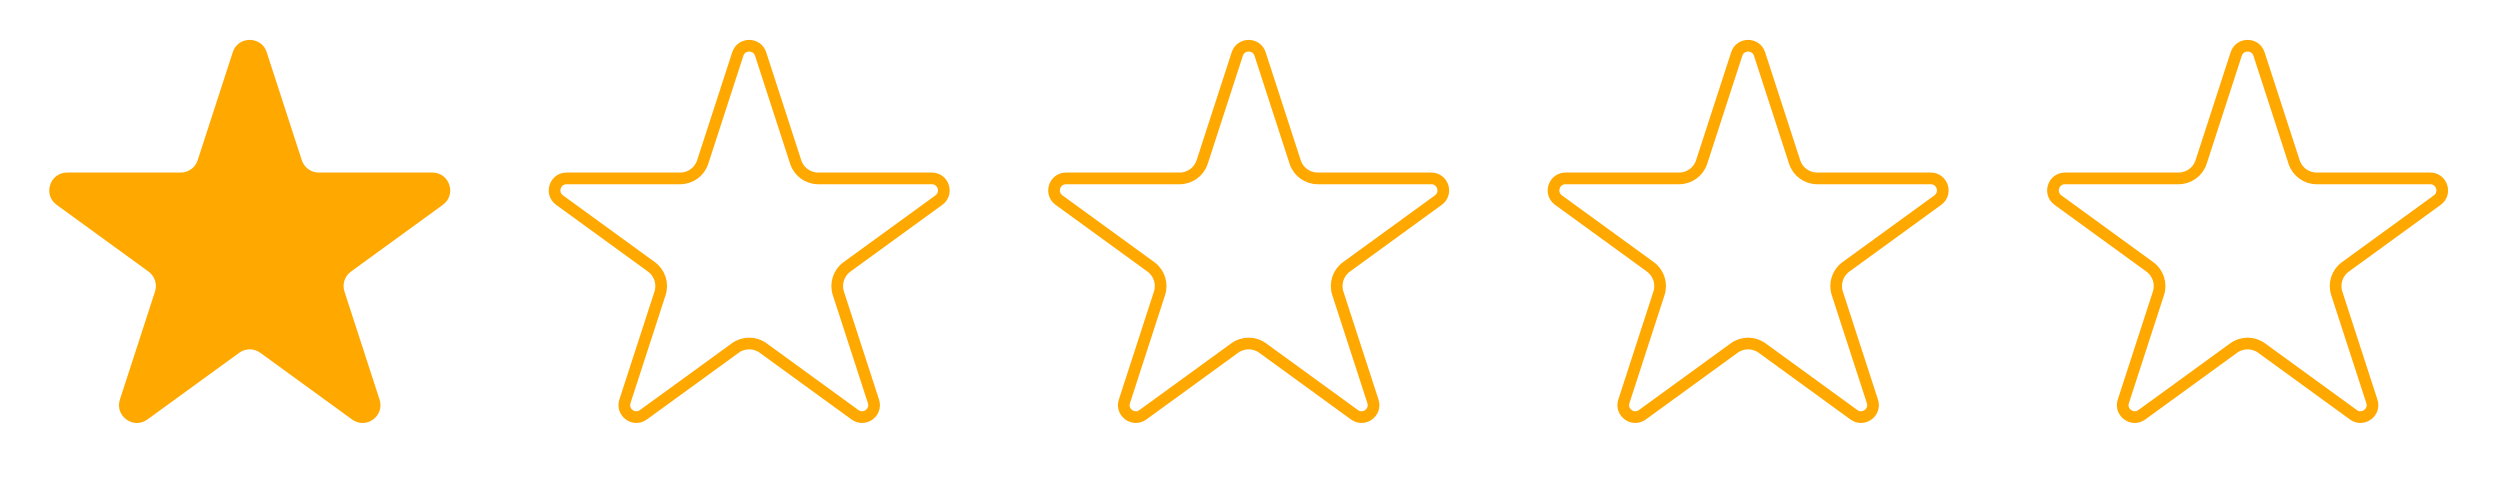 <svg width="214" height="43" viewBox="0 0 214 43" fill="none" xmlns="http://www.w3.org/2000/svg">
<path d="M19.925 4.469C20.382 3.063 22.372 3.063 22.829 4.469L25.834 13.716C26.038 14.345 26.625 14.771 27.286 14.771H37.009C38.488 14.771 39.103 16.664 37.906 17.534L30.041 23.248C29.505 23.637 29.281 24.326 29.486 24.956L32.49 34.202C32.947 35.609 31.337 36.779 30.141 35.91L22.275 30.195C21.74 29.806 21.015 29.806 20.48 30.195L12.614 35.91C11.417 36.779 9.807 35.609 10.264 34.202L13.269 24.956C13.473 24.326 13.249 23.637 12.714 23.248L4.848 17.534C3.652 16.664 4.267 14.771 5.746 14.771H15.468C16.13 14.771 16.716 14.345 16.921 13.716L19.925 4.469Z" fill="#FFA800"/>
<path d="M63.155 4.624C63.463 3.678 64.801 3.678 65.109 4.624L68.113 13.871C68.384 14.706 69.163 15.271 70.041 15.271H79.763C80.758 15.271 81.172 16.544 80.367 17.129L72.501 22.844C71.791 23.36 71.494 24.275 71.765 25.11L74.769 34.357C75.077 35.303 73.994 36.09 73.189 35.505L65.323 29.79C64.613 29.274 63.651 29.274 62.941 29.79L55.075 35.505C54.27 36.09 53.187 35.303 53.494 34.357L56.499 25.11C56.77 24.275 56.473 23.36 55.763 22.844L47.897 17.129C47.092 16.544 47.506 15.271 48.5 15.271H58.223C59.101 15.271 59.879 14.706 60.151 13.871L63.155 4.624Z" stroke="#FFA800"/>
<path d="M105.91 4.624C106.217 3.678 107.556 3.678 107.863 4.624L110.867 13.871C111.139 14.706 111.917 15.271 112.795 15.271H122.518C123.513 15.271 123.926 16.544 123.121 17.129L115.256 22.844C114.545 23.36 114.248 24.275 114.519 25.11L117.524 34.357C117.831 35.303 116.748 36.09 115.944 35.505L108.078 29.79C107.367 29.274 106.405 29.274 105.695 29.79L97.829 35.505C97.024 36.09 95.941 35.303 96.249 34.357L99.253 25.11C99.525 24.275 99.227 23.36 98.517 22.844L90.651 17.129C89.846 16.544 90.26 15.271 91.255 15.271H100.977C101.856 15.271 102.634 14.706 102.905 13.871L105.91 4.624Z" stroke="#FFA800"/>
<path d="M148.664 4.624C148.972 3.678 150.31 3.678 150.618 4.624L153.622 13.871C153.893 14.706 154.672 15.271 155.55 15.271H165.272C166.267 15.271 166.681 16.544 165.876 17.129L158.01 22.844C157.3 23.36 157.003 24.275 157.274 25.11L160.278 34.357C160.586 35.303 159.503 36.09 158.698 35.505L150.832 29.79C150.122 29.274 149.16 29.274 148.45 29.79L140.584 35.505C139.779 36.09 138.696 35.303 139.003 34.357L142.008 25.11C142.279 24.275 141.982 23.36 141.272 22.844L133.406 17.129C132.601 16.544 133.015 15.271 134.009 15.271H143.732C144.61 15.271 145.388 14.706 145.66 13.871L148.664 4.624Z" stroke="#FFA800"/>
<path d="M191.419 4.624C191.726 3.678 193.065 3.678 193.372 4.624L196.376 13.871C196.648 14.706 197.426 15.271 198.304 15.271H208.027C209.022 15.271 209.435 16.544 208.631 17.129L200.765 22.844C200.054 23.36 199.757 24.275 200.028 25.11L203.033 34.357C203.34 35.303 202.257 36.09 201.453 35.505L193.587 29.79C192.876 29.274 191.914 29.274 191.204 29.79L183.338 35.505C182.533 36.09 181.45 35.303 181.758 34.357L184.762 25.11C185.034 24.275 184.736 23.36 184.026 22.844L176.16 17.129C175.355 16.544 175.769 15.271 176.764 15.271H186.486C187.365 15.271 188.143 14.706 188.414 13.871L191.419 4.624Z" stroke="#FFA800"/>
</svg>
